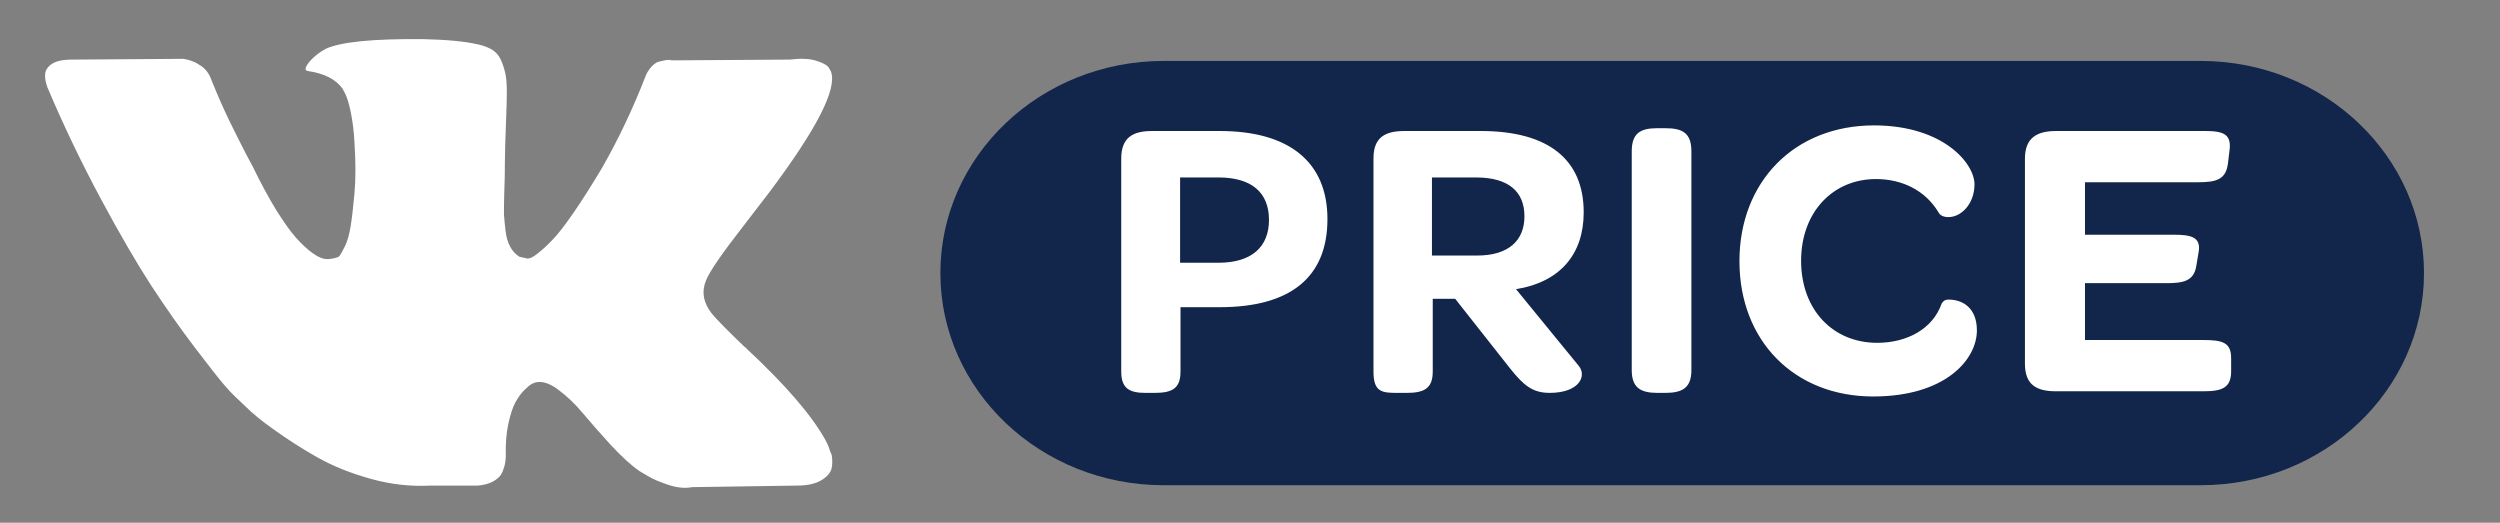 <svg xmlns="http://www.w3.org/2000/svg" width="790.667" height="165.333">
    <rect width="100%" height="100%" fill="#808080" stroke="none"/>
    <defs>
        <clipPath id="a">
            <path d="M0 124h593V0H0z"/>
        </clipPath>
    </defs>
    <g clip-path="url(#a)" transform="matrix(1.333 0 0 -1.333 0 165.333)">
        <path fill="#12254a" d="M575.116 59.24c0-27.788-23.72-50.332-52.99-50.332h-246.02c-29.27 0-52.99 22.544-52.99 50.332s23.72 50.332 52.99 50.332h246.02c29.27 0 52.99-22.544 52.99-50.332"/>
        <path fill="#fff" d="M289.109 61.693c7.79 0 11.969 3.704 11.969 10.165 0 6.555-4.179 10.069-11.969 10.069h-9.12v-20.234zm-9.025-25.841c0-4.085-2.09-5.035-6.175-5.035h-2.09c-3.61 0-5.795.855-5.795 5.035v50.541c0 4.94 2.66 6.555 7.315 6.555h16.055c16.434 0 25.555-7.316 25.555-20.901 0-13.775-8.74-20.9-25.555-20.9h-9.31zM350.477 63.403c7.506 0 11.211 3.61 11.211 9.31 0 5.89-3.801 9.215-11.495 9.215h-10.45v-18.525zm24.131-26.22c1.9-2.375.095-6.365-6.936-6.365-4.085 0-6.174 1.804-9.309 5.7l-13.111 16.625h-5.32v-17.29c0-4.085-2.184-5.035-6.175-5.035h-2.09c-3.705 0-5.794.094-5.794 5.035v50.635c0 4.94 2.754 6.46 7.314 6.46h18.145c16.151 0 24.416-6.84 24.416-19.285 0-9.88-5.51-16.53-16.055-18.24zM387.146 36.232v51.871c0 4.37 2.09 5.51 6.08 5.51h1.899c4.085 0 6.176-1.14 6.176-5.51v-51.871c0-4.18-2.091-5.415-6.176-5.415h-1.899c-3.99 0-6.08 1.235-6.08 5.415M412.7 62.073c0 18.81 13.016 32.206 31.921 32.206 16.434 0 23.845-9.026 23.845-13.966 0-4.655-3.135-7.79-6.175-7.79-1.141 0-1.995.38-2.375 1.14-3.135 5.225-8.646 7.885-14.82 7.885-10.26 0-17.766-7.885-17.766-19.38 0-11.59 7.506-19.475 18.051-19.475 7.125 0 13.205 3.325 15.295 9.31.379.665.855.95 1.615.95 3.705 0 6.745-2.28 6.745-7.315 0-6.936-7.505-15.676-24.606-15.676-18.714 0-31.73 13.206-31.73 32.111M480.435 37.753v48.64c0 4.94 2.85 6.555 7.41 6.555h35.435c4.37 0 6.176-.855 5.7-4.56l-.38-3.135c-.475-3.895-2.85-4.465-7.22-4.465h-26.695v-12.445h20.995c3.99 0 6.555-.475 5.985-3.99l-.57-3.42c-.57-3.61-3.135-4.085-7.03-4.085h-19.38v-13.491h28.12c4.465 0 6.555-.569 6.555-4.274v-3.136c0-3.894-2.09-4.75-6.555-4.75h-34.96c-4.56 0-7.41 1.425-7.41 6.556M196.414 18.475c-.246.492-.43.922-.615 1.23-3.258 5.84-9.405 12.971-18.565 21.516l-.185.184-.123.123-.123.123h-.061c-4.119 3.935-6.762 6.64-7.869 7.992-2.029 2.582-2.459 5.225-1.352 7.869.799 2.029 3.688 6.27 8.729 12.725 2.644 3.443 4.795 6.209 6.332 8.238 11.189 14.939 16.107 24.467 14.57 28.586l-.554.984c-.368.553-1.413 1.106-3.012 1.598-1.598.492-3.688.553-6.209.246l-28.033-.184c-.43.184-1.106.122-1.967-.062s-1.291-.307-1.291-.307l-.492-.246-.369-.308c-.307-.184-.676-.553-1.045-1.045-.368-.492-.737-1.045-.983-1.721-3.074-7.869-6.517-15.123-10.39-21.885-2.397-3.996-4.61-7.5-6.639-10.451-2.029-2.951-3.688-5.103-5.041-6.516-1.352-1.414-2.582-2.521-3.688-3.382-1.107-.86-1.968-1.229-2.521-1.045-.615.123-1.106.246-1.66.369-.922.553-1.66 1.353-2.213 2.398-.553.983-.922 2.274-1.106 3.811-.185 1.537-.308 2.828-.369 3.935 0 1.106 0 2.643.061 4.672.062 2.028.123 3.381.123 4.057 0 2.459.062 5.164.123 8.053.123 2.89.185 5.164.246 6.886.061 1.659.123 3.442.123 5.348 0 1.906-.123 3.381-.369 4.426-.246 1.045-.553 2.09-1.045 3.135-.43.984-1.107 1.783-1.967 2.337-.861.553-1.967.983-3.258 1.291-3.443.799-7.808 1.168-13.156 1.29-12.049.123-19.795-.676-23.238-2.336-1.352-.737-2.582-1.659-3.688-2.889-1.168-1.414-1.353-2.213-.492-2.336 3.873-.553 6.639-1.967 8.238-4.18l.614-1.168c.431-.861.922-2.336 1.353-4.488.43-2.152.737-4.488.86-7.07.308-4.733.308-8.791 0-12.172-.307-3.381-.614-6.024-.922-7.869-.307-1.844-.737-3.381-1.291-4.549-.614-1.168-.983-1.906-1.168-2.152-.184-.245-.369-.43-.492-.491-.86-.308-1.721-.492-2.643-.492-.922 0-2.029.43-3.32 1.352-1.291.922-2.643 2.152-4.057 3.75-1.414 1.599-2.951 3.812-4.734 6.64-1.721 2.828-3.565 6.209-5.471 10.143l-1.475 2.767c-.984 1.844-2.275 4.487-3.996 7.93-1.66 3.442-3.135 6.824-4.426 10.082-.492 1.352-1.291 2.397-2.337 3.135l-.491.307c-.308.246-.861.554-1.537.8-.738.307-1.476.491-2.213.614l-26.619-.184c-2.705 0-4.549-.615-5.533-1.844l-.369-.554c-.184-.307-.307-.86-.307-1.536 0-.738.184-1.599.553-2.644 3.873-9.16 8.115-17.951 12.664-26.434 4.549-8.484 8.545-15.308 11.926-20.533 3.381-5.164 6.824-10.082 10.328-14.693 3.504-4.61 5.84-7.561 6.947-8.852 1.106-1.291 2.029-2.275 2.705-2.89l2.459-2.336c1.537-1.537 3.811-3.442 6.885-5.594 3.012-2.152 6.332-4.303 10.02-6.393 3.689-2.091 7.931-3.812 12.787-5.164 4.857-1.353 9.591-1.845 14.201-1.599h11.189c2.274.185 3.996.922 5.164 2.152l.369.492c.245.369.491.983.737 1.783.246.799.369 1.721.369 2.704-.061 2.767.123 5.287.615 7.562.492 2.213 1.045 3.934 1.66 5.041.614 1.107 1.291 2.09 2.09 2.889.799.799 1.352 1.23 1.66 1.414.307.185.553.246.799.369 1.537.492 3.381 0 5.471-1.537 2.09-1.537 4.058-3.381 5.963-5.656 1.845-2.213 4.058-4.733 6.64-7.561 2.582-2.766 4.856-4.857 6.823-6.209l1.968-1.168c1.291-.799 3.012-1.475 5.041-2.152 2.09-.676 3.873-.799 5.471-.491l24.897.368c2.459 0 4.365.431 5.718 1.23 1.352.799 2.151 1.721 2.459 2.705.246.983.246 2.09.061 3.319-.492 1.046-.676 1.906-.922 2.398"/>
    </g>
</svg>